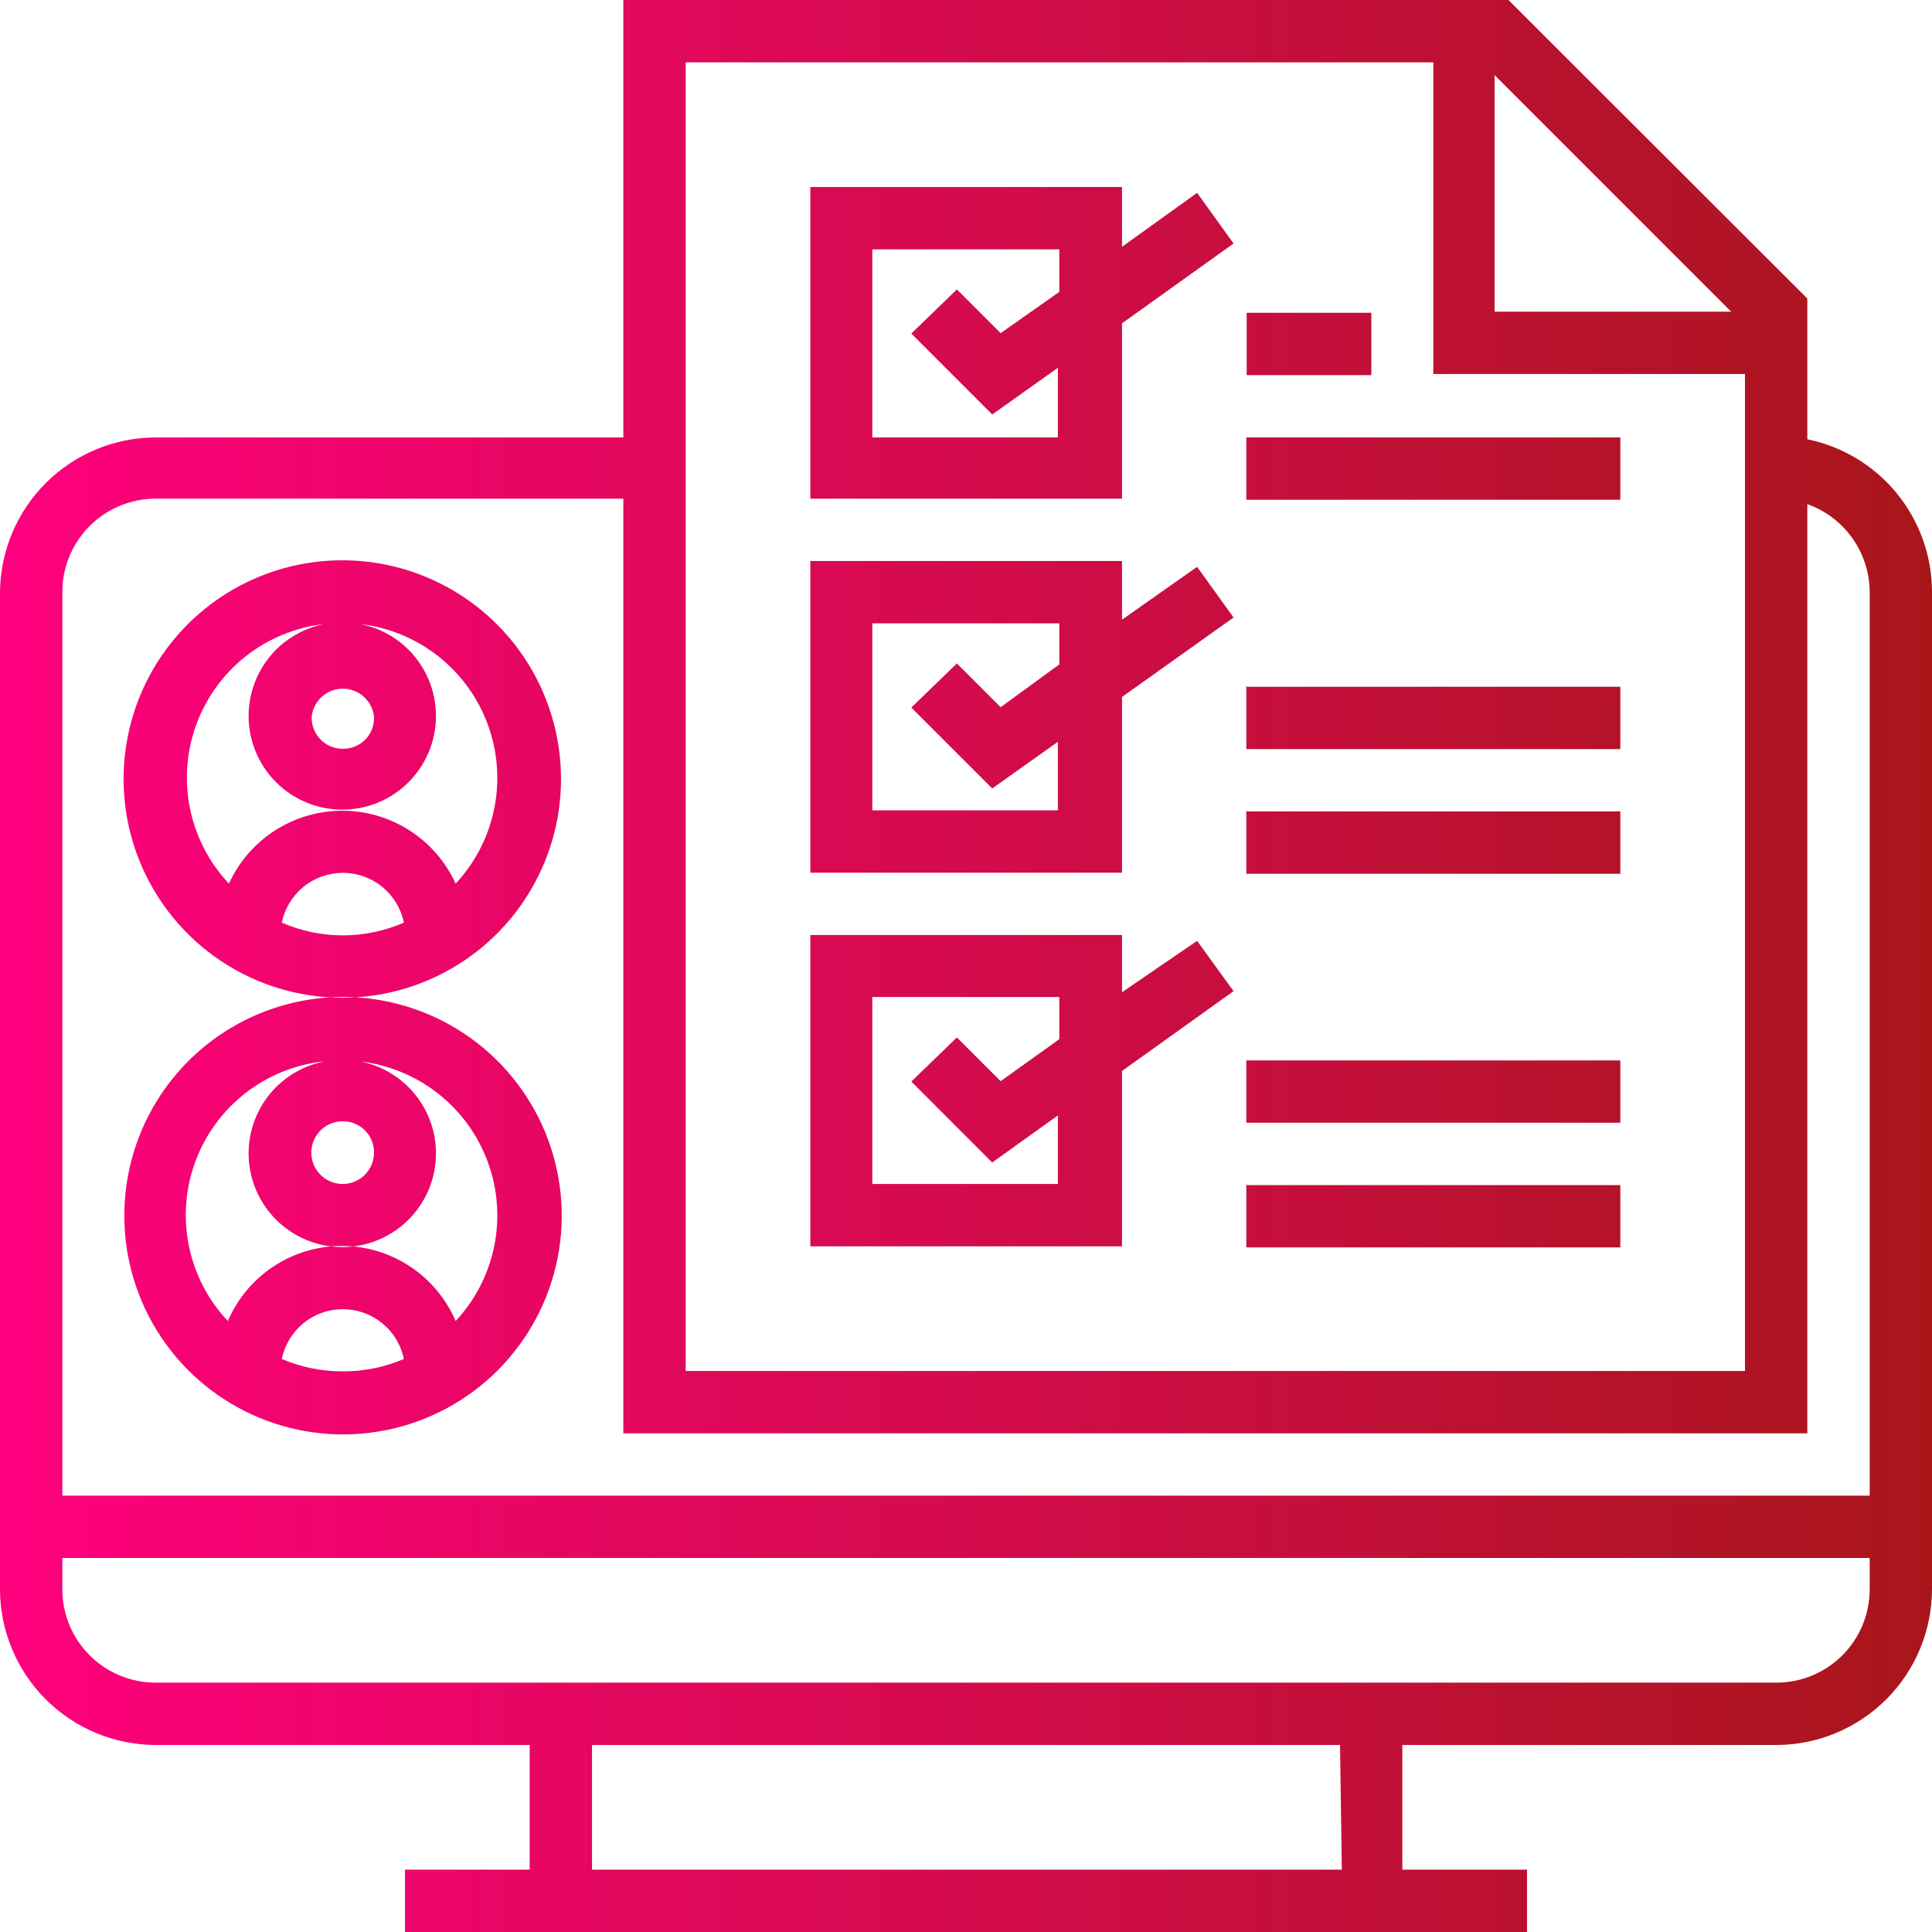 <svg width="100" height="100" viewBox="0 0 100 100" fill="none" xmlns="http://www.w3.org/2000/svg">
    <path fill-rule="evenodd" clip-rule="evenodd" d="M93.547 22.736V15.453L78.076 0H32.264V22.642H8.057C5.931 22.646 3.893 23.489 2.385 24.987C0.877 26.484 0.02 28.516 0 30.642L0 82.264C0.005 84.399 0.855 86.446 2.365 87.956C3.875 89.465 5.921 90.316 8.057 90.321H27.415V96.774H20.962V100H79.038V96.774H72.585V90.321H91.943C94.079 90.316 96.125 89.465 97.635 87.956C99.145 86.446 99.995 84.399 100 82.264V30.642C99.999 28.782 99.356 26.98 98.181 25.54C97.005 24.1 95.368 23.109 93.547 22.736ZM77.359 3.887L89.604 16.132H77.359V3.887ZM35.491 3.226H74.189V19.358H90.321V70.962H35.491V3.226ZM69.453 96.774H30.642V90.321H69.359L69.453 96.774ZM96.774 82.264C96.774 83.545 96.265 84.774 95.359 85.68C94.453 86.585 93.224 87.094 91.943 87.094H8.057C6.776 87.094 5.547 86.585 4.641 85.68C3.735 84.774 3.226 83.545 3.226 82.264V80.641H96.774V82.264ZM96.774 77.415H3.226V30.642C3.226 29.36 3.735 28.132 4.641 27.226C5.547 26.32 6.776 25.811 8.057 25.811H32.264V74.189H93.547V26.094C94.487 26.428 95.302 27.044 95.879 27.858C96.457 28.672 96.769 29.644 96.774 30.642V77.359V77.415ZM29.038 40.321C29.038 38.082 28.374 35.893 27.13 34.031C25.886 32.17 24.118 30.719 22.049 29.862C19.981 29.005 17.704 28.781 15.508 29.218C13.312 29.654 11.295 30.733 9.712 32.316C8.129 33.899 7.051 35.916 6.614 38.112C6.177 40.308 6.401 42.584 7.258 44.653C8.115 46.722 9.566 48.49 11.428 49.734C13.289 50.978 15.478 51.642 17.717 51.642C20.719 51.642 23.599 50.449 25.722 48.326C27.845 46.203 29.038 43.323 29.038 40.321ZM19.358 37.094C19.369 37.306 19.336 37.517 19.264 37.715C19.191 37.914 19.079 38.096 18.935 38.251C18.791 38.405 18.617 38.53 18.424 38.616C18.231 38.703 18.023 38.75 17.811 38.755C17.599 38.765 17.387 38.733 17.187 38.66C16.988 38.588 16.804 38.476 16.648 38.332C16.492 38.188 16.366 38.015 16.277 37.822C16.189 37.629 16.139 37.42 16.132 37.208V37.094C16.175 36.697 16.364 36.329 16.661 36.062C16.959 35.794 17.345 35.646 17.745 35.646C18.145 35.646 18.531 35.794 18.829 36.062C19.127 36.329 19.315 36.697 19.358 37.094ZM17.755 48.415C16.664 48.415 15.585 48.19 14.585 47.755C14.735 47.027 15.131 46.373 15.706 45.904C16.282 45.434 17.002 45.178 17.745 45.178C18.488 45.178 19.208 45.434 19.784 45.904C20.36 46.373 20.756 47.027 20.906 47.755C19.906 48.19 18.827 48.415 17.736 48.415H17.755ZM17.755 41.962C16.511 41.956 15.293 42.308 14.245 42.977C13.197 43.647 12.365 44.605 11.849 45.736C10.831 44.655 10.134 43.311 9.836 41.856C9.538 40.401 9.651 38.892 10.162 37.498C10.673 36.103 11.562 34.879 12.73 33.961C13.898 33.043 15.298 32.469 16.774 32.302C15.593 32.536 14.541 33.201 13.823 34.168C13.106 35.135 12.774 36.334 12.891 37.532C13.009 38.73 13.568 39.842 14.46 40.651C15.352 41.459 16.513 41.907 17.717 41.907C18.921 41.907 20.082 41.459 20.974 40.651C21.866 39.842 22.425 38.73 22.543 37.532C22.66 36.334 22.328 35.135 21.611 34.168C20.893 33.201 19.841 32.536 18.66 32.302C20.133 32.475 21.528 33.054 22.691 33.972C23.854 34.891 24.74 36.114 25.25 37.506C25.761 38.897 25.875 40.403 25.581 41.856C25.287 43.309 24.596 44.652 23.585 45.736C23.069 44.605 22.237 43.647 21.189 42.977C20.141 42.308 18.922 41.956 17.679 41.962H17.755ZM6.434 62.925C6.434 65.164 7.098 67.352 8.342 69.214C9.586 71.076 11.354 72.527 13.422 73.383C15.491 74.24 17.767 74.465 19.963 74.028C22.159 73.591 24.177 72.513 25.76 70.93C27.343 69.346 28.421 67.329 28.858 65.133C29.295 62.937 29.071 60.661 28.214 58.592C27.357 56.524 25.906 54.756 24.044 53.512C22.183 52.268 19.994 51.604 17.755 51.604C14.752 51.604 11.873 52.797 9.75 54.919C7.627 57.043 6.434 59.922 6.434 62.925ZM17.755 70.981C16.665 70.987 15.586 70.769 14.585 70.34C14.735 69.612 15.131 68.958 15.706 68.489C16.282 68.019 17.002 67.763 17.745 67.763C18.488 67.763 19.208 68.019 19.784 68.489C20.36 68.958 20.756 69.612 20.906 70.34C19.904 70.769 18.825 70.987 17.736 70.981H17.755ZM19.358 59.66C19.358 59.982 19.263 60.297 19.084 60.564C18.904 60.831 18.65 61.039 18.352 61.161C18.055 61.283 17.727 61.315 17.412 61.25C17.097 61.186 16.808 61.03 16.582 60.801C16.356 60.572 16.203 60.281 16.142 59.965C16.082 59.649 16.116 59.322 16.242 59.026C16.368 58.73 16.579 58.478 16.848 58.302C17.117 58.126 17.433 58.034 17.755 58.038C18.18 58.038 18.588 58.207 18.889 58.508C19.189 58.808 19.358 59.216 19.358 59.642V59.66ZM16.774 54.943C15.593 55.178 14.541 55.843 13.823 56.81C13.106 57.776 12.774 58.975 12.891 60.174C13.009 61.372 13.568 62.484 14.46 63.292C15.352 64.101 16.513 64.549 17.717 64.549C18.921 64.549 20.082 64.101 20.974 63.292C21.866 62.484 22.425 61.372 22.543 60.174C22.66 58.975 22.328 57.776 21.611 56.81C20.893 55.843 19.841 55.178 18.66 54.943C20.133 55.117 21.528 55.695 22.691 56.614C23.854 57.532 24.74 58.755 25.25 60.147C25.761 61.539 25.875 63.045 25.581 64.498C25.287 65.951 24.596 67.293 23.585 68.377C23.09 67.224 22.268 66.24 21.22 65.549C20.172 64.858 18.944 64.49 17.689 64.49C16.433 64.49 15.206 64.858 14.157 65.549C13.109 66.24 12.287 67.224 11.793 68.377C10.774 67.296 10.077 65.953 9.779 64.498C9.481 63.043 9.594 61.534 10.105 60.139C10.616 58.745 11.506 57.52 12.673 56.602C13.841 55.685 15.241 55.11 16.717 54.943H16.774ZM58.075 12.774V9.679H41.943V25.811H58.075V16.736L63.849 12.604L61.962 9.981L58.075 12.774ZM54.849 15.094L51.792 17.245L49.528 14.981L47.17 17.264L51.358 21.453L54.755 19.038V22.642H45.151V12.906H54.83V15.094H54.849ZM58.075 32.075V29.038H41.943V45.17H58.075V36.075L63.849 31.962L61.962 29.34L58.075 32.075ZM54.849 34.377L51.792 36.604L49.528 34.34L47.17 36.623L51.358 40.811L54.755 38.396V41.943H45.151V32.264H54.83V34.415L54.849 34.377ZM58.075 51.358V48.396H41.943V64.509H58.075V55.434L63.849 51.302L61.962 48.698L58.075 51.358ZM54.849 53.774L51.792 55.962L49.528 53.698L47.17 55.981L51.358 60.17L54.755 57.736V61.283H45.151V51.604H54.83V53.774H54.849ZM64.528 22.642H83.868V25.868H64.509V22.642H64.528ZM64.528 42H83.868V45.226H64.509V41.943L64.528 42ZM64.528 61.34H83.868V64.566H64.509V61.283L64.528 61.34ZM64.528 54.887H83.868V58.113H64.509V54.83L64.528 54.887ZM64.528 35.547H83.868V38.774H64.509V35.491L64.528 35.547ZM64.528 16.189H70.981V19.415H64.528V16.189Z" fill="url(#paint0_linear)"/>
    <defs>
        <linearGradient id="paint0_linear" x1="0" y1="50" x2="100" y2="50" gradientUnits="userSpaceOnUse">
            <stop stop-color="#FF007E"/>
            <stop offset="1" stop-color="#A8161A"/>
        </linearGradient>
    </defs>
</svg>

